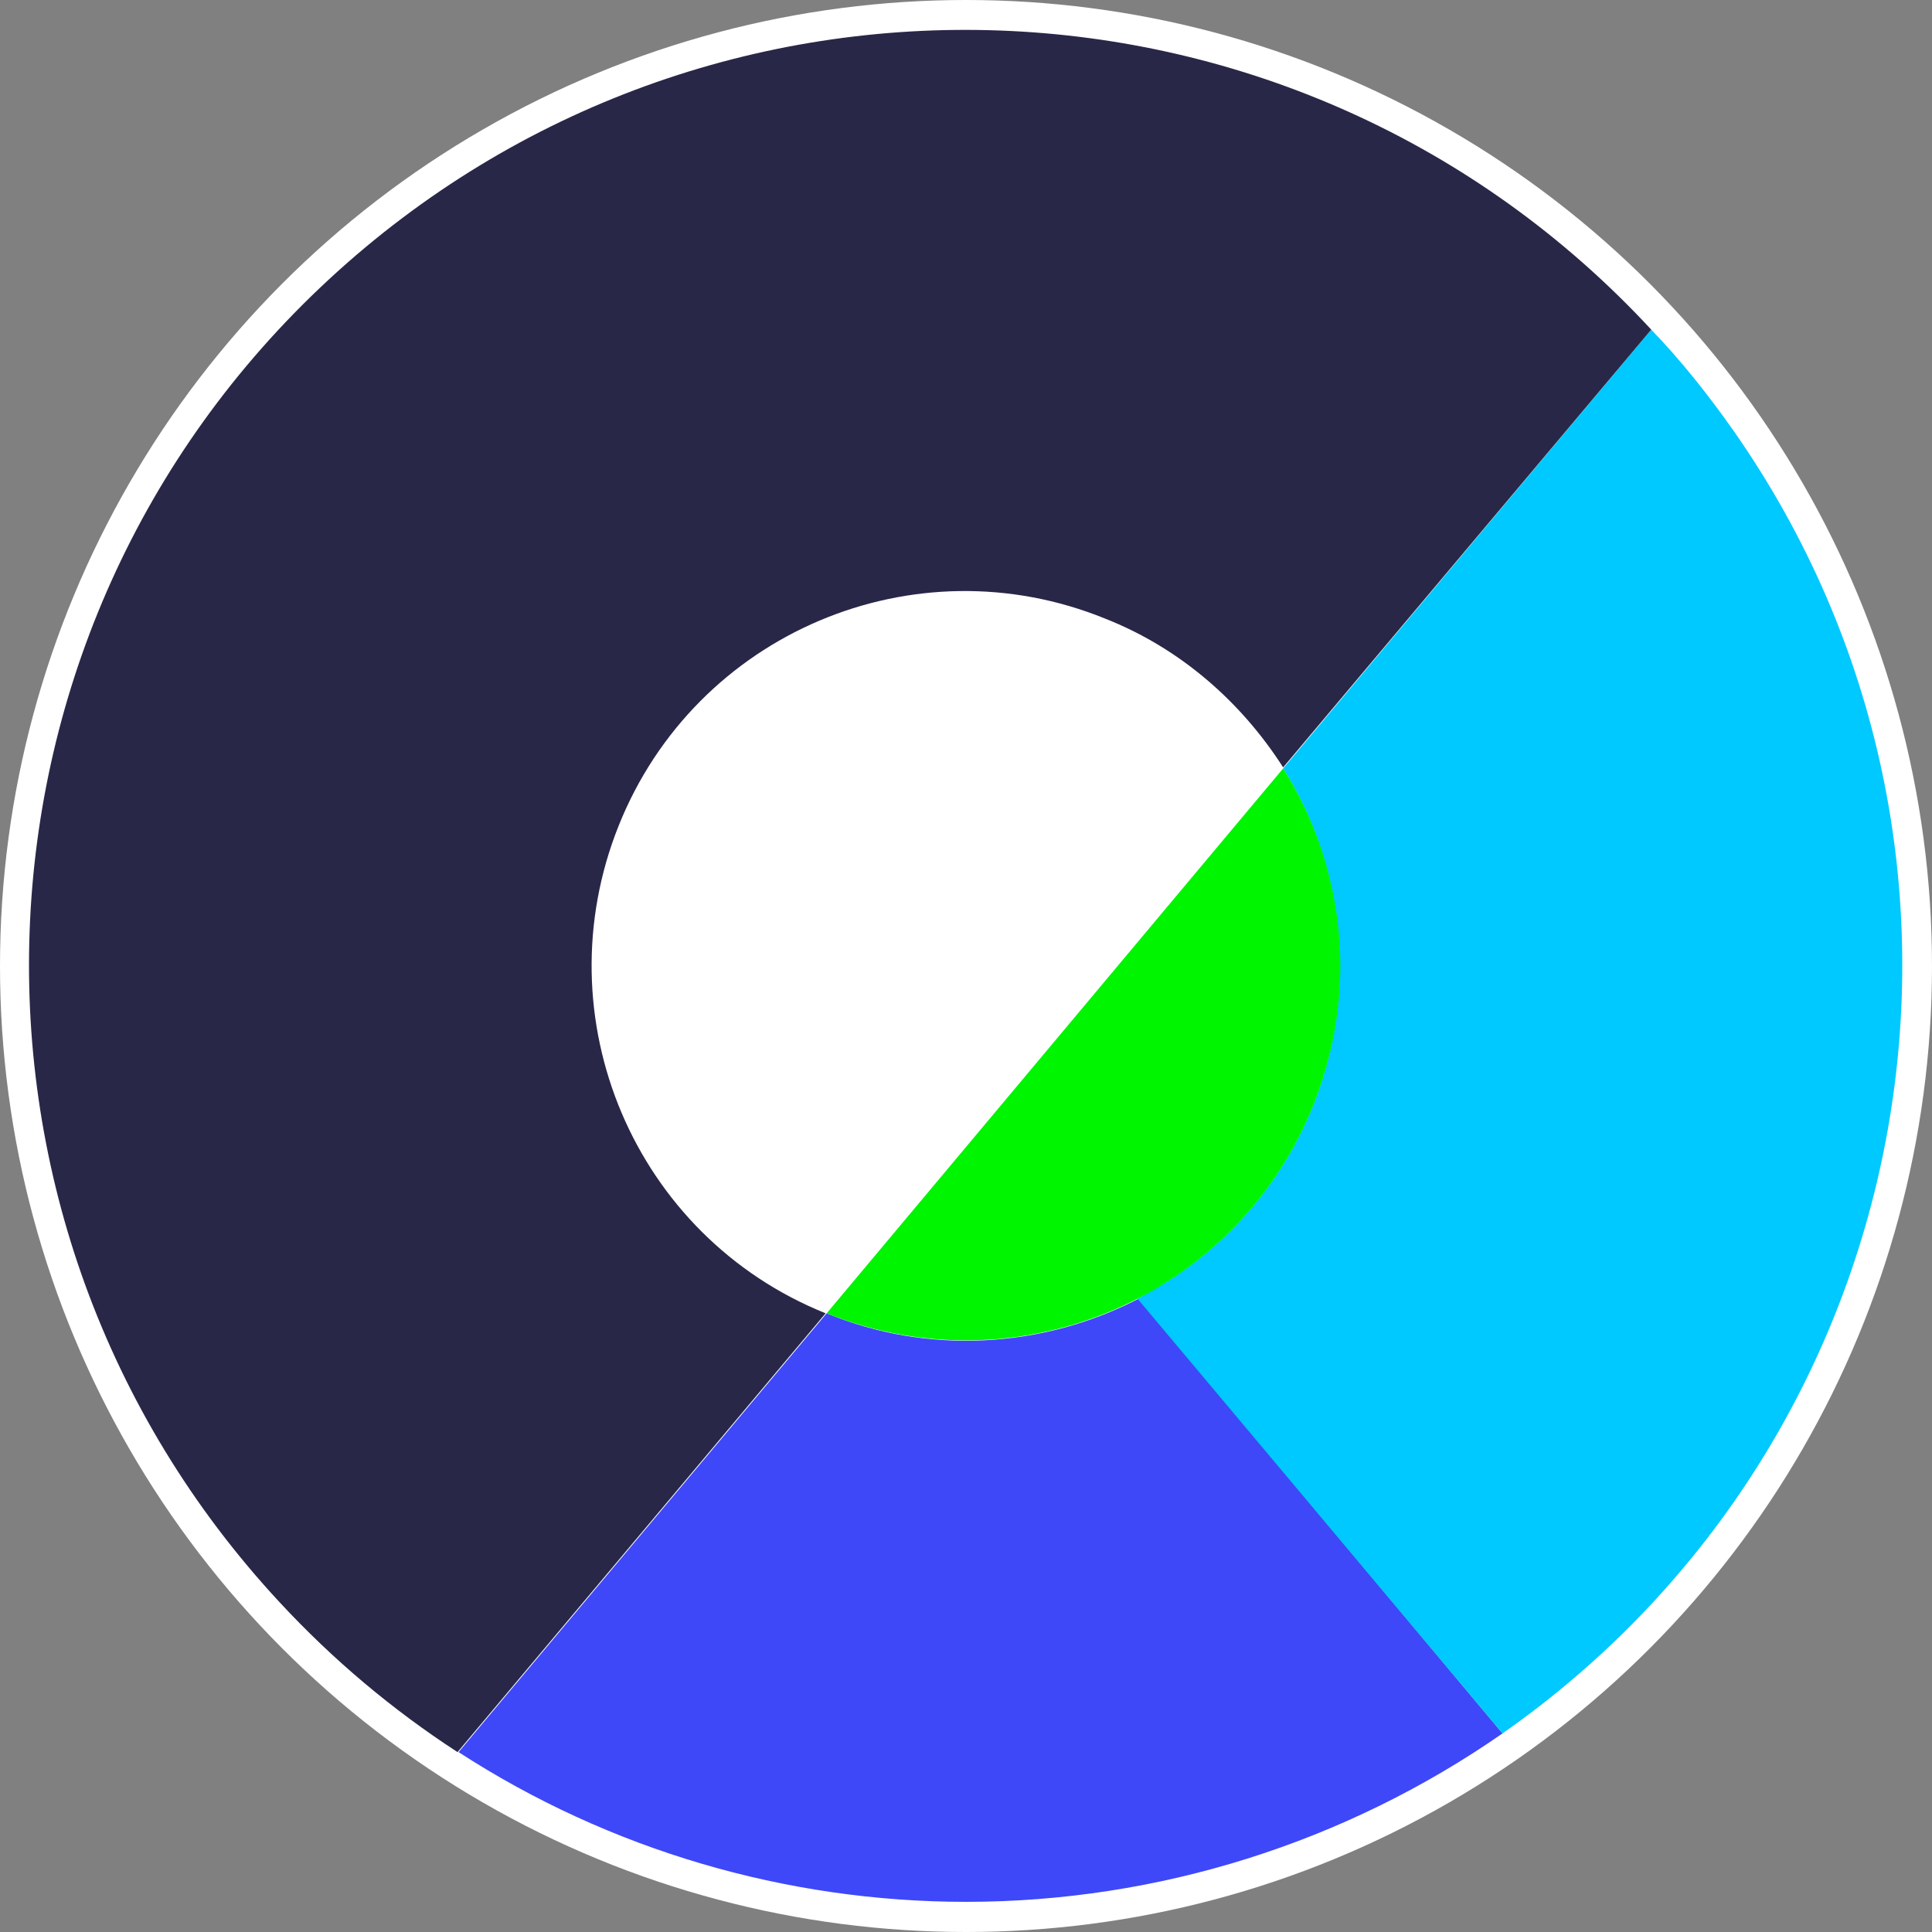 <?xml version="1.0" encoding="UTF-8" standalone="no"?>
<svg
   height="185.8"
   viewBox="0 0 185.8 185.8"
   width="185.8"
   version="1.1"
   id="svg12"
   sodipodi:docname="62d53f14b24bb2a20c1c6043_heylogin_logo_positive.svg"
   inkscape:version="1.4 (86a8ad7, 2024-10-11)"
   xmlns:inkscape="http://www.inkscape.org/namespaces/inkscape"
   xmlns:sodipodi="http://sodipodi.sourceforge.net/DTD/sodipodi-0.dtd"
   xmlns="http://www.w3.org/2000/svg"
   xmlns:svg="http://www.w3.org/2000/svg">
  <rect x="0" y="0" width="185.8" height="185.8" fill="#808080" stroke="none"/>
  <defs
     id="defs12" />
  <sodipodi:namedview
     id="namedview12"
     pagecolor="#ffffff"
     bordercolor="#000000"
     borderopacity="0.25"
     inkscape:showpageshadow="2"
     inkscape:pageopacity="0.0"
     inkscape:pagecheckerboard="0"
     inkscape:deskcolor="#d1d1d1"
     inkscape:zoom="0.87827988"
     inkscape:cx="-5.1236514"
     inkscape:cy="26.756846"
     inkscape:window-width="2560"
     inkscape:window-height="1387"
     inkscape:window-x="-8"
     inkscape:window-y="-8"
     inkscape:window-maximized="1"
     inkscape:current-layer="svg12" />
  <circle
     cx="92.9"
     cy="92.9"
     fill="#ffffff"
     r="92.9"
     id="circle8" />
  <path
     d="m 92.9,182.9 c 18.5,0 36.5,-5.7 51.6,-16.2 l -35,-41.8 c -9.3,4.8 -20.3,5.4 -30,1.4 l -35.4,42.2 c 14.5,9.4 31.5,14.4 48.8,14.4 z"
     fill="#3e48f8"
     id="path9" />
  <path
     d="m 158.8,31.7 -35.4,42.2 c 10.5,16.8 5.4,39 -11.4,49.5 -0.9,0.5 -1.7,1 -2.6,1.5 l 35.1,41.8 c 40.7,-28.5 50.7,-84.6 22.2,-125.3 -2.4,-3.4 -5,-6.7 -7.9,-9.7 z"
     fill="#00c9ff"
     id="path10" />
  <path
     d="m 128.9,92.9 c 0,-6.7 -1.9,-13.3 -5.5,-19 L 79.5,126.3 c 18.4,7.4 39.4,-1.5 46.8,-20 1.7,-4.3 2.6,-8.8 2.6,-13.4 z"
     fill="#00f500"
     id="path11" />
  <path
     d="M 44,168.5 79.4,126.3 C 61,118.9 52.1,97.9 59.5,79.4 c 7.4,-18.5 28.4,-27.4 46.8,-19.9 7.1,2.8 13,7.9 17.1,14.3 l 35.4,-42.1 v 0 C 125,-4.8 68.1,-6.9 31.6,26.9 -4.9,60.7 -7,117.6 26.9,154.1 32,159.6 37.7,164.4 44,168.5 Z"
     fill="#292748"
     id="path12" />
</svg>
